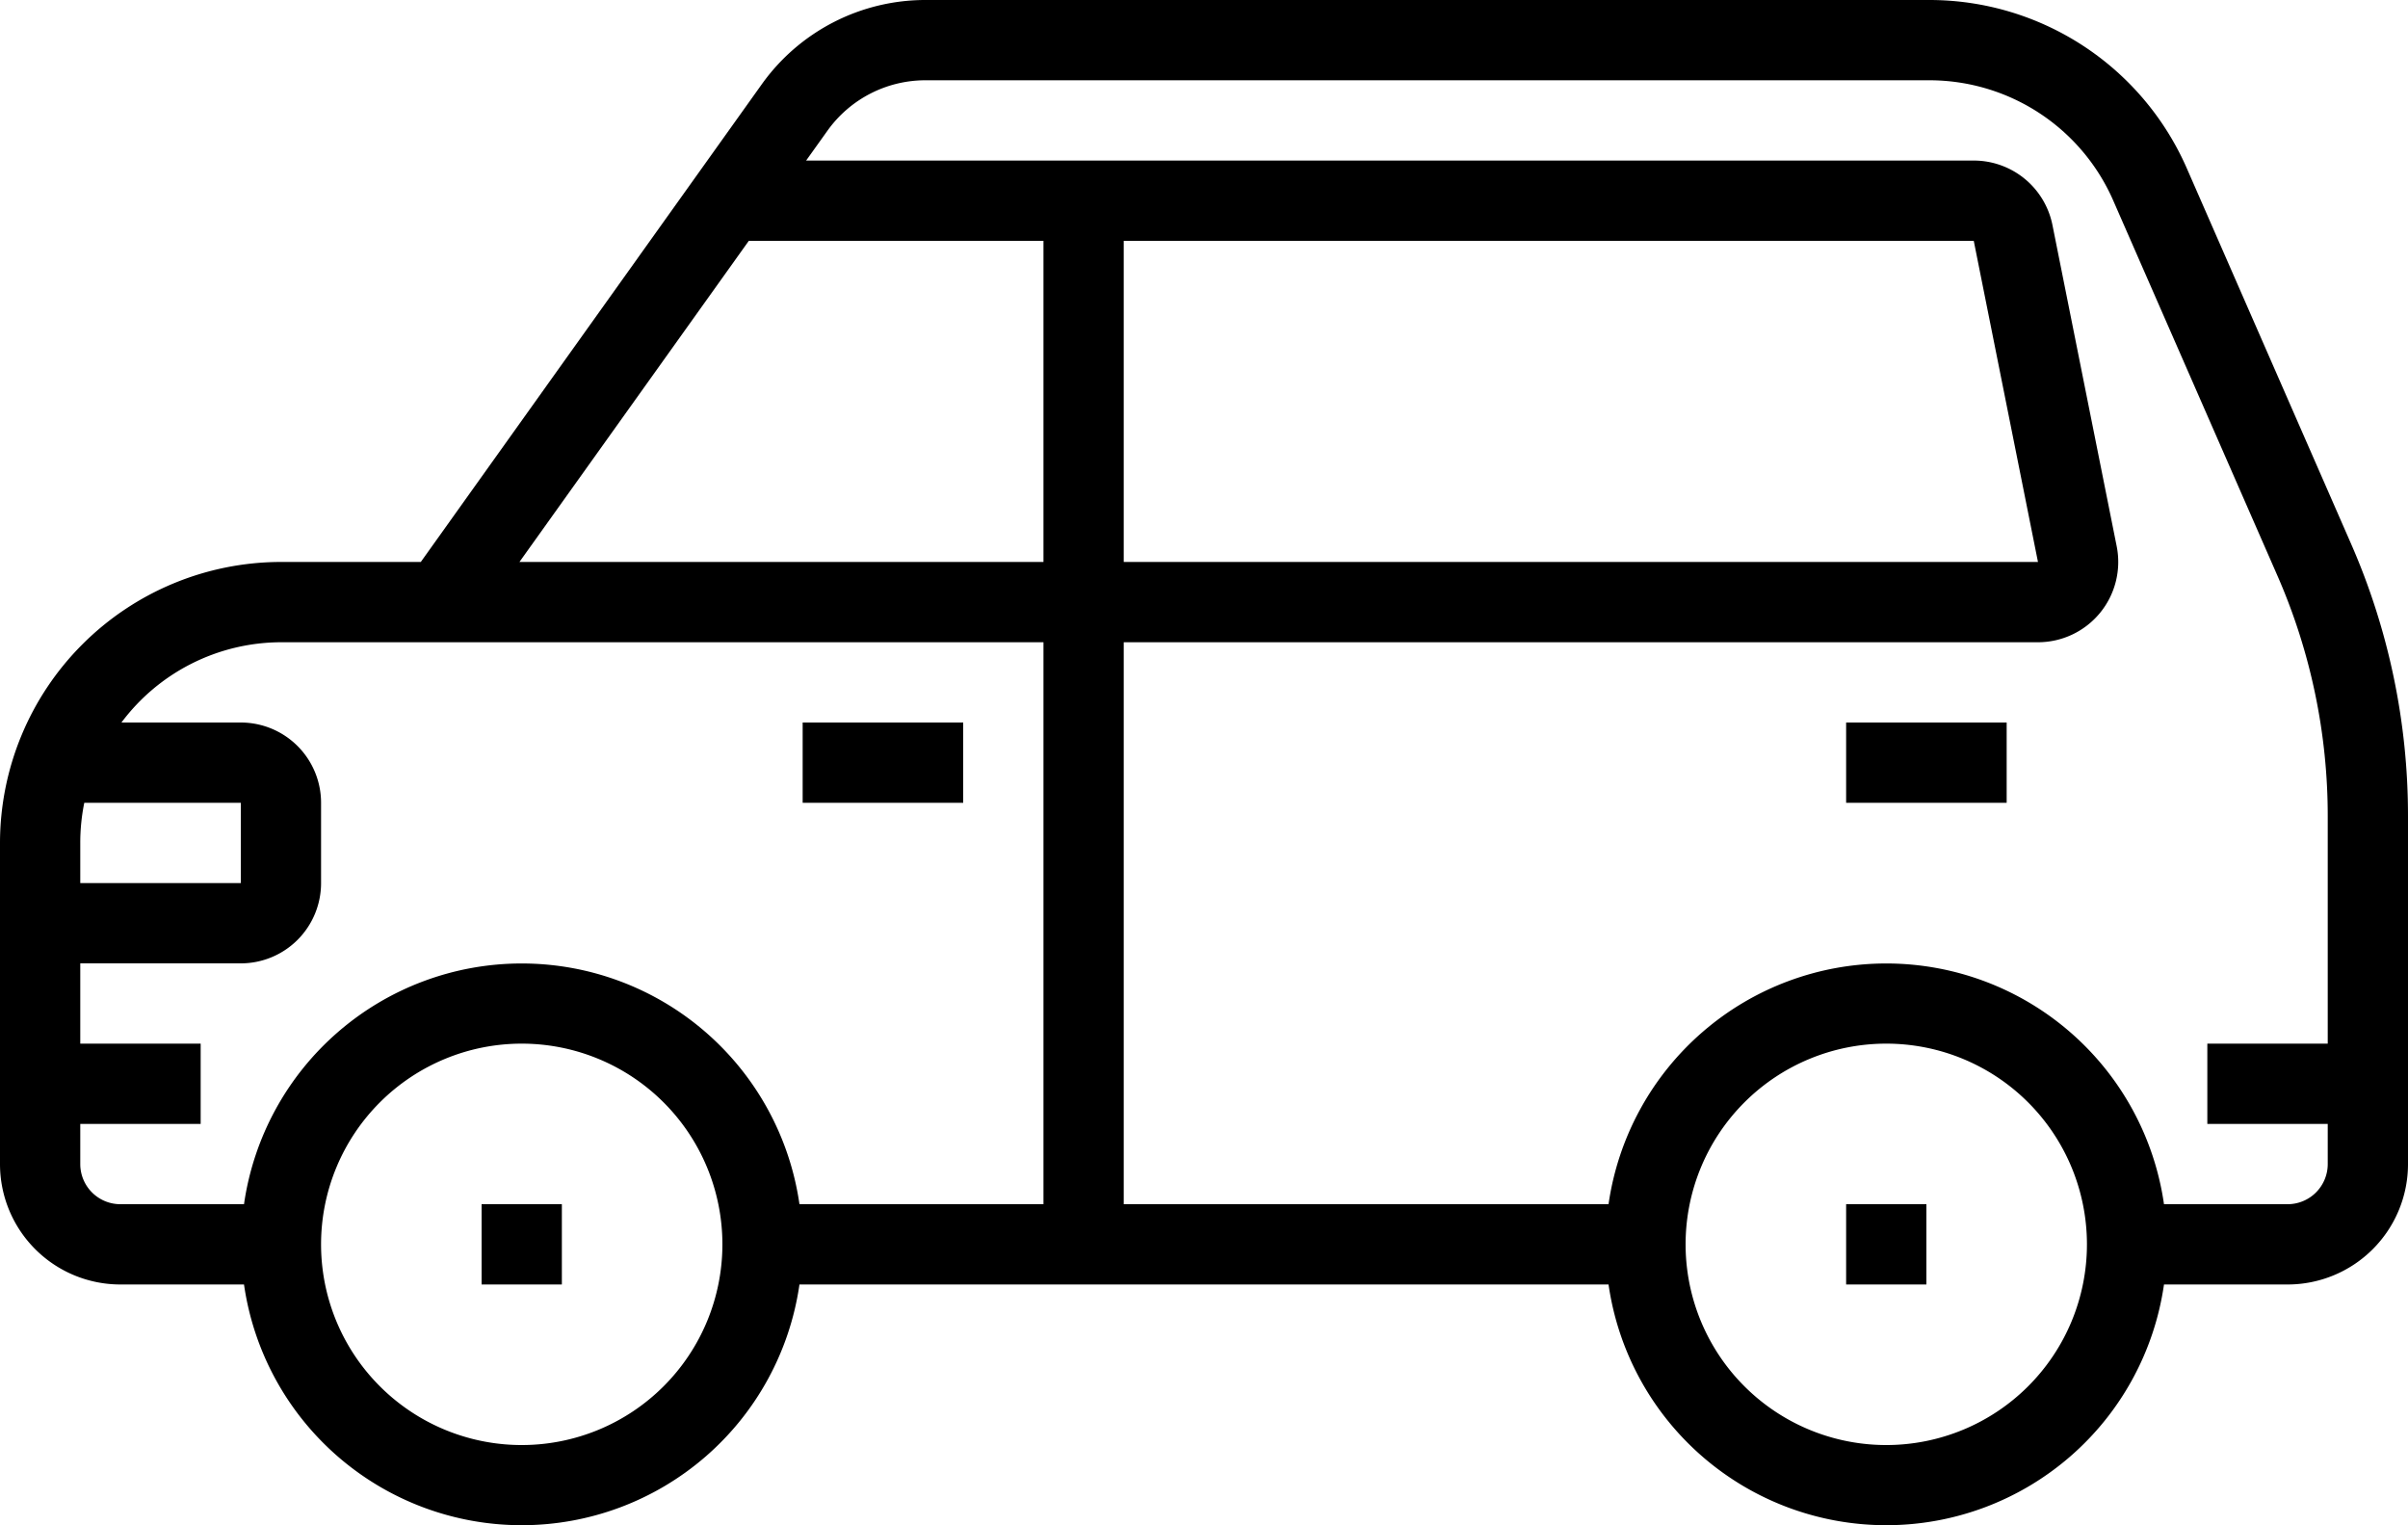 <svg xmlns="http://www.w3.org/2000/svg" width="60" height="37.997" viewBox="0 0 60 37.997">
  <g id="Group_1763" data-name="Group 1763" transform="translate(0 0)">
    <path id="Path_139" data-name="Path 139" d="M9,27h3.485l8.5-11.906A5.009,5.009,0,0,1,25.059,13H50.076a7,7,0,0,1,6.413,4.194l4.086,9.339A16.891,16.891,0,0,1,62,33.347V42a3,3,0,0,1-3,3H55.92a6.991,6.991,0,0,1-13.84,0H21.92A6.991,6.991,0,0,1,8.08,45H5a3,3,0,0,1-3-3V34a7.008,7.008,0,0,1,7-7ZM4,34v1H8V33H4.1A5,5,0,0,0,4,34ZM28,19H20.658l-5.715,8H28Zm2,8H52.78l-1.6-8H30ZM60,42V41H57V39h3V33.347a14.924,14.924,0,0,0-1.257-6.013L54.657,18a5,5,0,0,0-4.581-3H25.059a3,3,0,0,0-2.441,1.256L22.086,17H51.18a2,2,0,0,1,1.961,1.607l1.6,8A2,2,0,0,1,52.78,29H30V43H42.08a6.991,6.991,0,0,1,13.84,0H59a1,1,0,0,0,1-1ZM49,49a5,5,0,1,0-5-5,5,5,0,0,0,5,5ZM15,49a5,5,0,1,0-5-5,5,5,0,0,0,5,5ZM5,43H8.08a6.991,6.991,0,0,1,13.84,0H28V29H9a4.977,4.977,0,0,0-3.974,2H8a2,2,0,0,1,2,2v2a2,2,0,0,1-2,2H4v2H7v2H4v1A1,1,0,0,0,5,43Z" transform="translate(-2 -13)"/>
    <path id="Path_140" data-name="Path 140" d="M42,31H38v2h4Z" transform="translate(-18 -13)"/>
    <path id="Path_141" data-name="Path 141" d="M16,31H12v2h4Z" transform="translate(34 -13)"/>
    <path id="Path_142" data-name="Path 142" d="M16,43H14v2h2Z" transform="translate(32 -13)"/>
    <path id="Path_143" data-name="Path 143" d="M50,43H48v2h2Z" transform="translate(-36 -13)"/>
  </g>
</svg>
